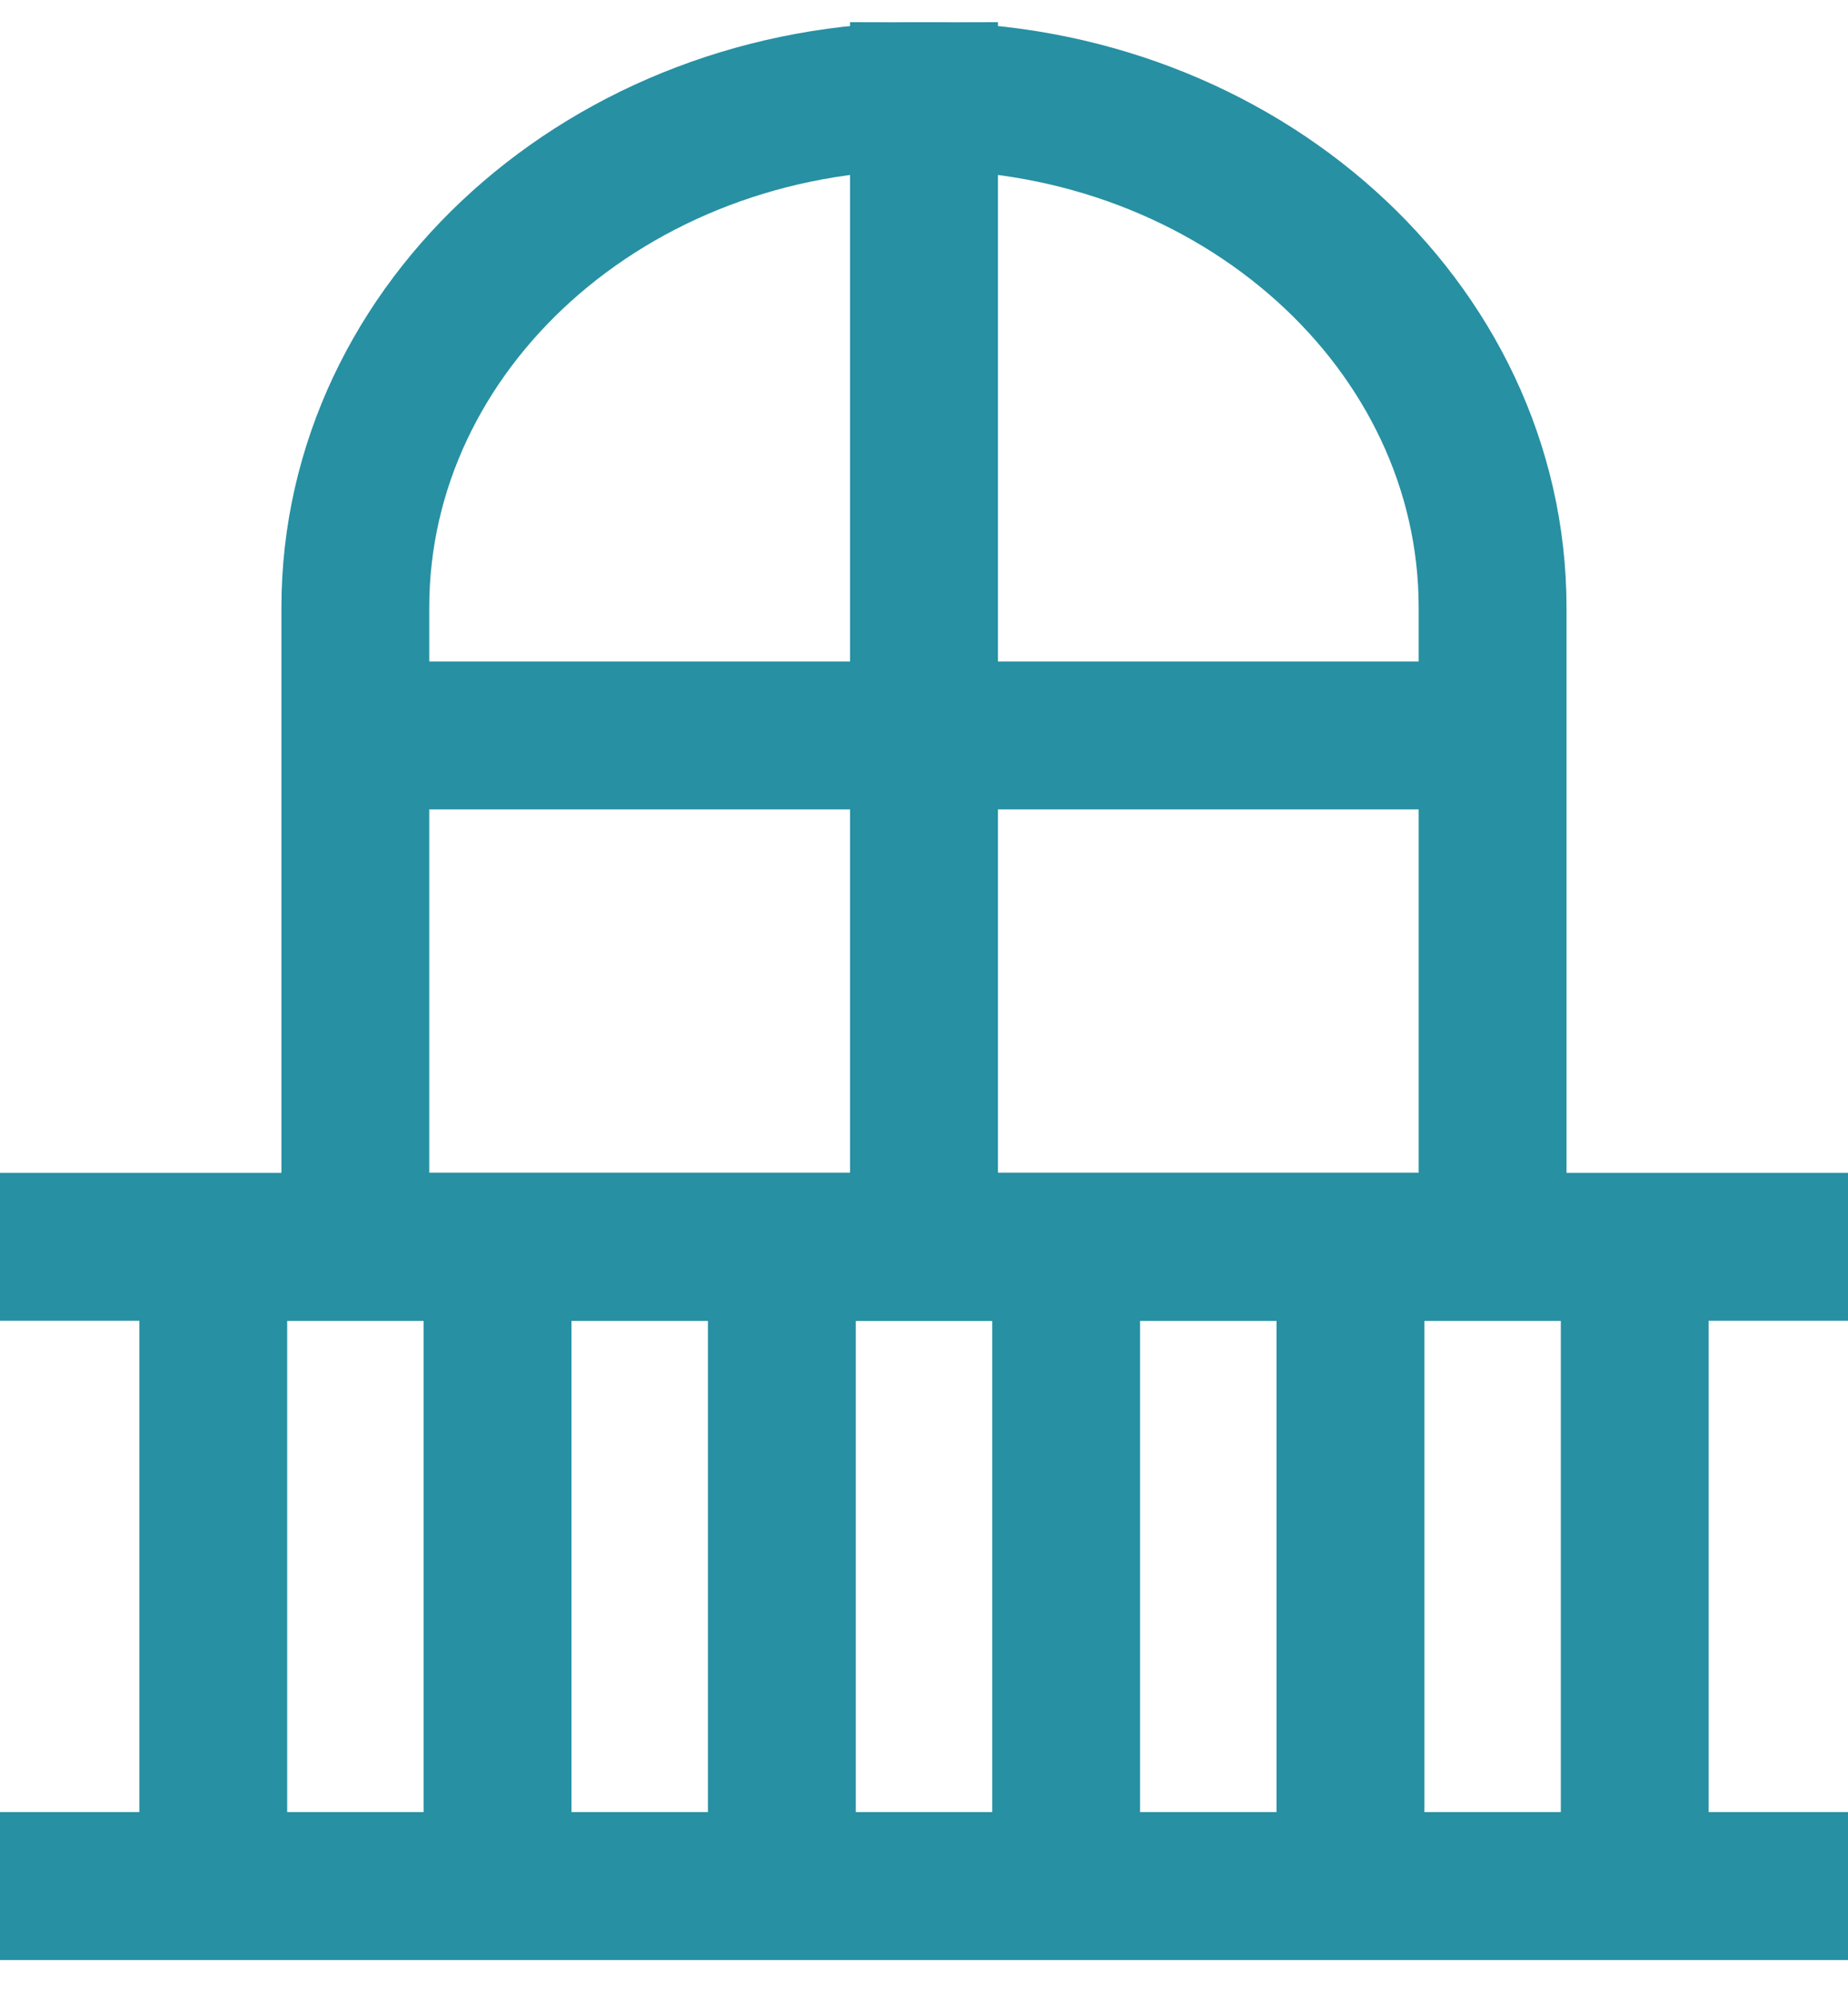 <svg width="25" height="27" viewBox="0 0 25 27" fill="none" xmlns="http://www.w3.org/2000/svg">
<path d="M12.42 9.943H20.192M12.5 0.5V2.921V16.857M12.5 1.3C16.748 1.3 20.192 4.396 20.192 8.215V16.857H12.5C12.5 16.857 12.5 4.001 12.5 1.3Z" stroke="#2790A3" stroke-width="2"/>
<path d="M12.58 9.943H4.807M12.5 0.5V2.921V16.857M12.5 1.3C8.252 1.3 4.807 4.396 4.807 8.215V16.857H12.5C12.5 16.857 12.5 4.001 12.5 1.3Z" stroke="#2790A3" stroke-width="2"/>
<path d="M22.115 16.857V25.5" stroke="#2790A3" stroke-width="2"/>
<path d="M18.269 16.857V25.5" stroke="#2790A3" stroke-width="2"/>
<path d="M14.423 16.857V25.5" stroke="#2790A3" stroke-width="2"/>
<path d="M10.577 16.857V25.5" stroke="#2790A3" stroke-width="2"/>
<path d="M6.731 16.857V25.5" stroke="#2790A3" stroke-width="2"/>
<path d="M2.885 16.857V25.5" stroke="#2790A3" stroke-width="2"/>
<path d="M0 25.5H25" stroke="#2790A3" stroke-width="2"/>
<path d="M0 16.857H25" stroke="#2790A3" stroke-width="2"/>
</svg>
